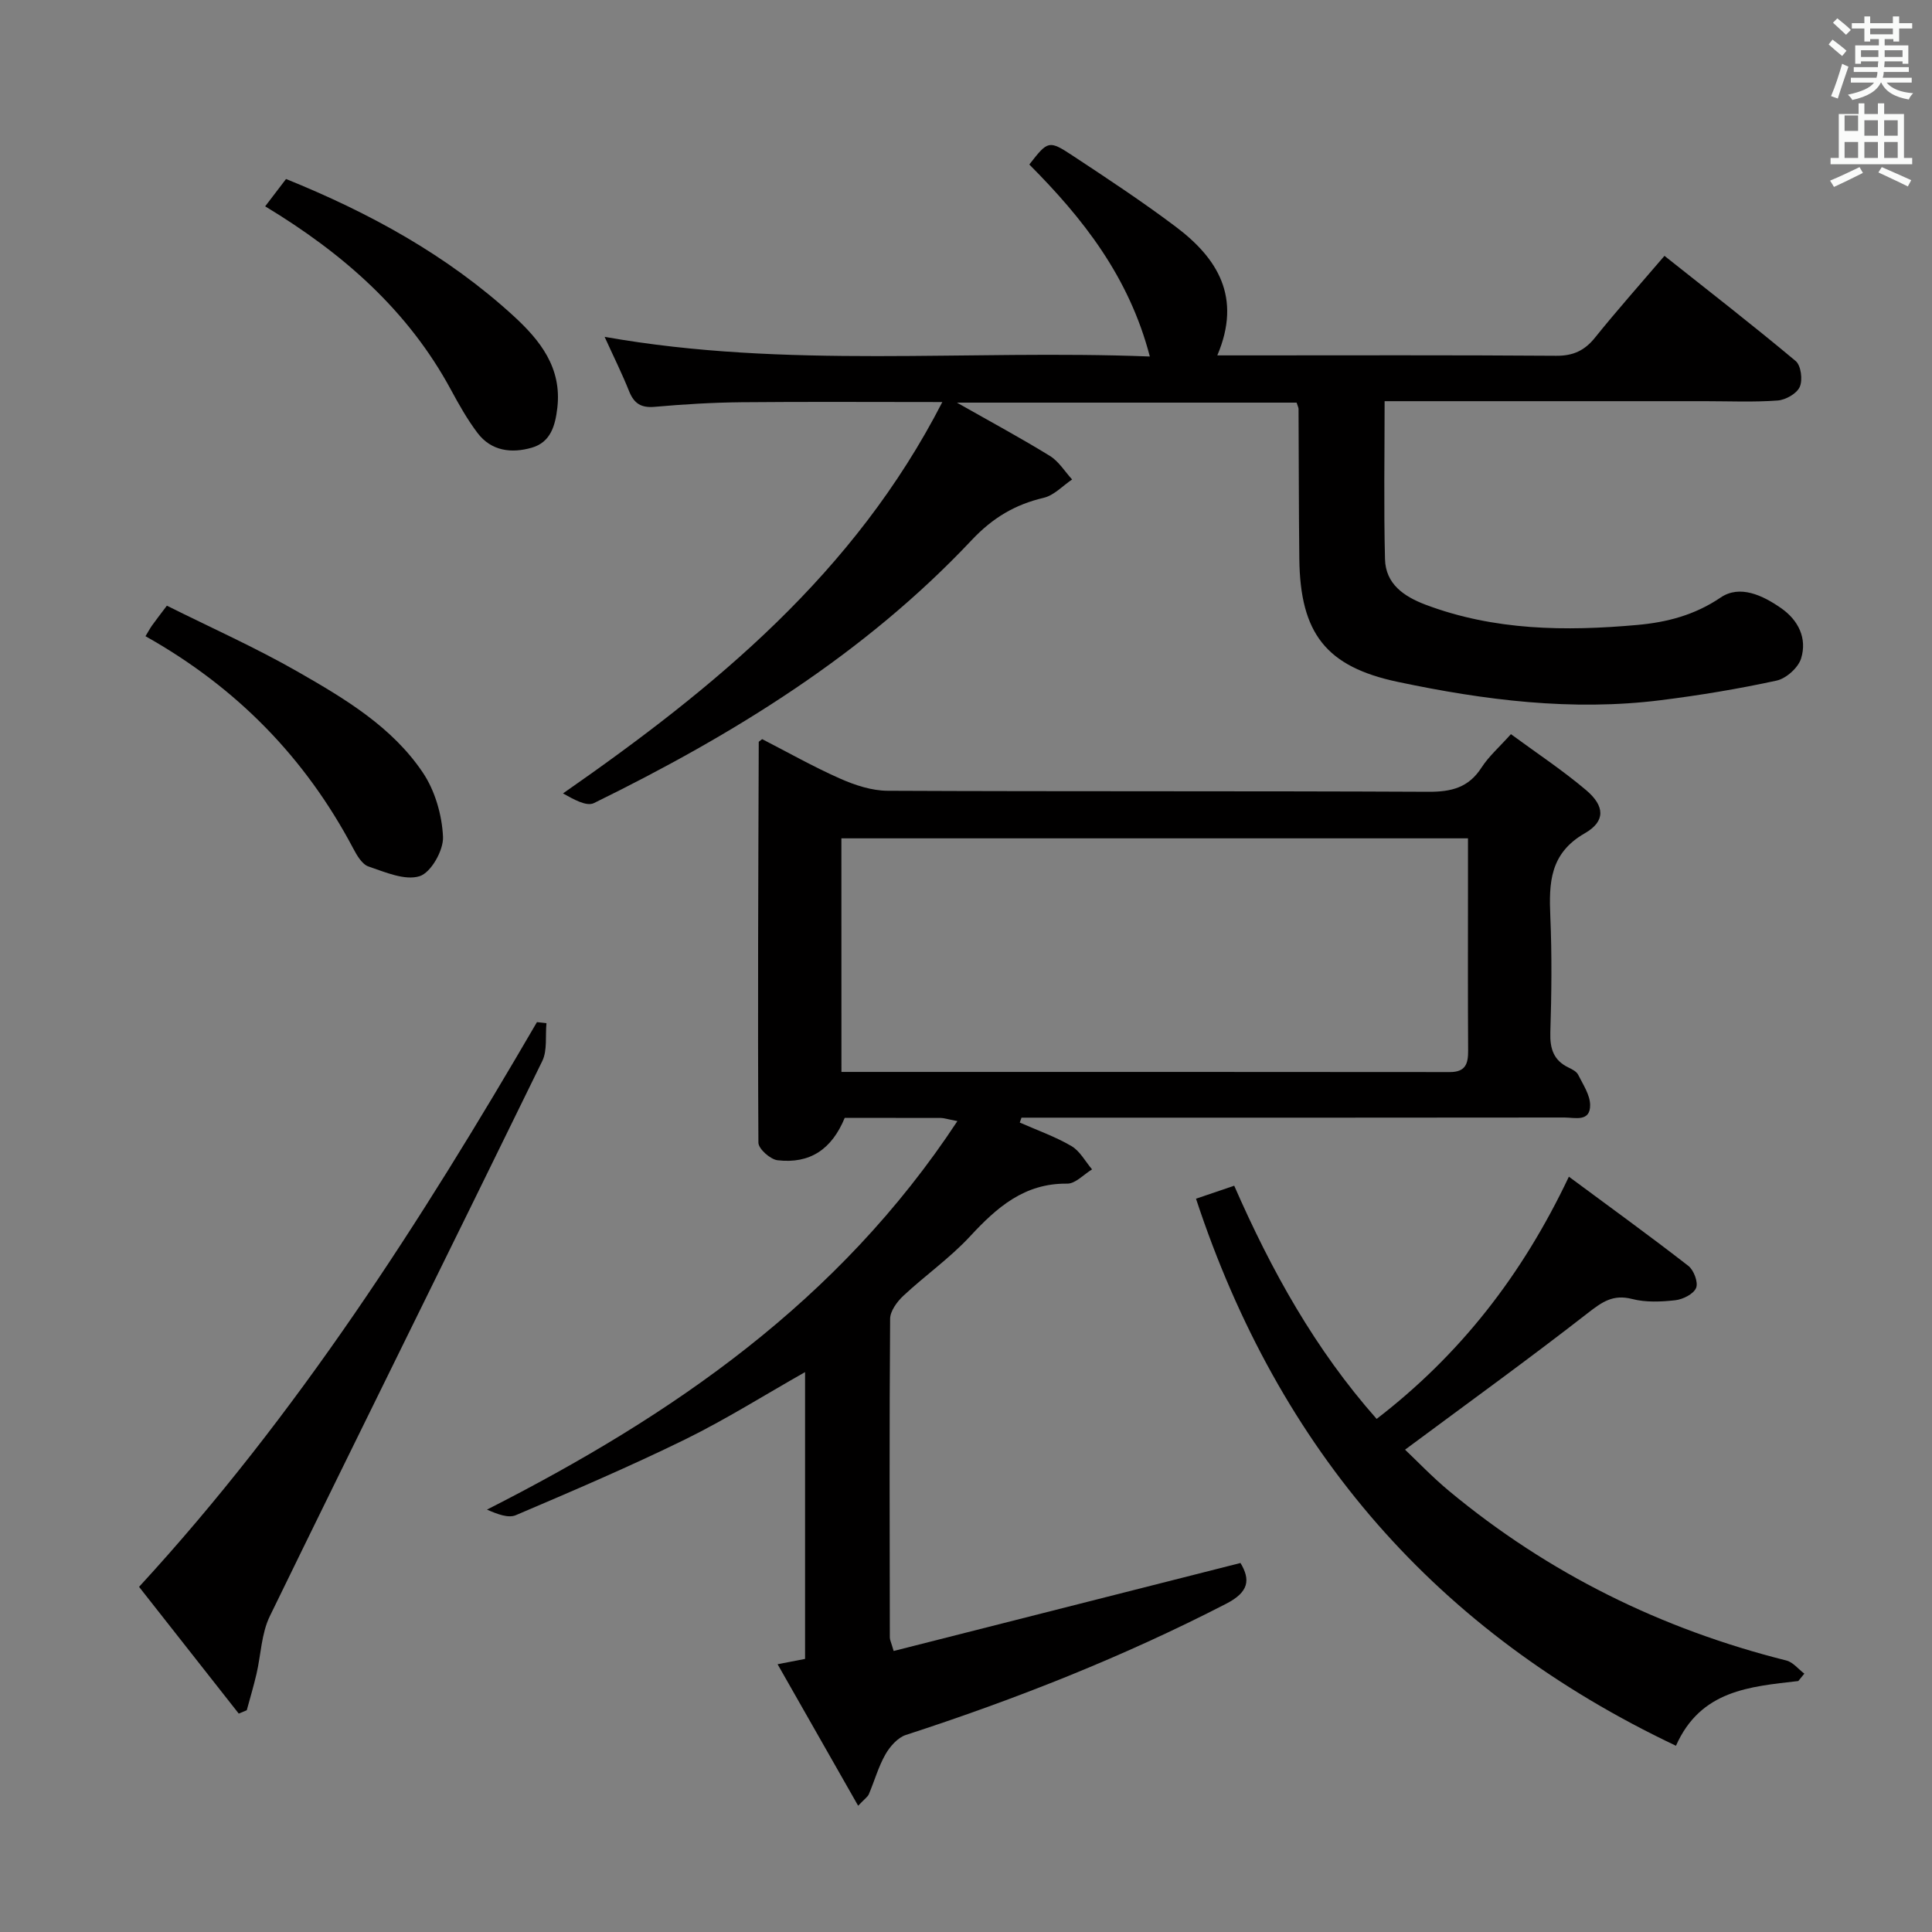 <svg enable-background="new 0 0 400 400" viewBox="0 0 400 400" xmlns="http://www.w3.org/2000/svg"><rect x="0" y="0" width="400" height="400" fill="#808080" stroke="none"/><path d="m378.6 9.2.8-1c.9.7 1.9 1.4 2.9 2.3l-.9 1.1c-1.1-.9-2-1.7-2.8-2.4zm.5 10.7c.9-2.1 1.6-4.3 2.3-6.7.4.2.8.4 1.3.6-.7 2.1-1.5 4.3-2.2 6.6zm.4-15.2.9-.9c1 .8 2 1.6 2.8 2.4l-1 1c-1-.9-1.9-1.8-2.7-2.5zm12.5-1.3h1.2v1.4h2.7v1.1h-2.7v2.7h-1.2v-.5h-1.8v1.3h4.9v3.8h-1.2v-.5h-3.7c0 .4-.1.9-.1 1.2h5.1v1h-5.2c0 .5-.1.9-.2 1.2h6v1h-5.2c1.1 1.3 2.9 2 5.5 2.2-.4.4-.7.8-.9 1.3-2.9-.5-4.8-1.6-5.7-3.5h-.1c-.8 1.7-2.7 2.9-5.9 3.6-.2-.4-.6-.8-.9-1.1 2.8-.6 4.6-1.4 5.4-2.5h-4.8v-1h5.3c.1-.3.2-.7.2-1.2h-4.9v-1h5c0-.4 0-.8.1-1.2h-3.6v.5h-1.2v-3.8h4.9v-1.3h-1.8v.5h-1.2v-2.7h-2.6v-1.1h2.6v-1.4h1.2v1.4h4.7v-1.4zm-6.7 8.4h3.6c0-.4 0-.9 0-1.4h-3.6zm1.9-4.7h4.7v-1.2h-4.7zm6.7 3.3h-3.7v1.4h3.7z" fill="#fafbfa"/><path d="m384.7 21.4h1.3v2.2h2.8v-2.2h1.3v2.2h4.1v9.1h1.7v1.3h-16.9v-1.3h1.7v-9.1h4.1v-2.2zm.3 13.2.7 1.2c-1.8.9-3.8 1.9-6 2.9-.2-.4-.5-.8-.8-1.3 2.4-1 4.4-2 6.1-2.8zm-3.1-7.5h2.8v-3.2h-2.8v4.2zm0 5.6h2.8v-3.3h-2.8zm4.1-4.6h2.8v-3.2h-2.8zm0 4.6h2.8v-3.3h-2.8zm3.6 1.9c2.1.9 4.1 1.8 6.1 2.7l-.7 1.3c-2.2-1.1-4.2-2-6.1-2.9zm3.3-9.7h-2.8v3.2h2.8zm-2.8 7.8h2.8v-3.3h-2.8z" fill="#fafbfa"/><g fill="#010000"><path d="m256.83 323.6c2.09 3.48 1.74 6.01-2.93 8.42-21.34 11-43.54 19.77-66.34 27.18-1.7.55-3.31 2.39-4.25 4.04-1.46 2.57-2.26 5.5-3.43 8.24-.24.55-.85.94-2.21 2.38-5.63-9.89-11-19.32-16.68-29.3 2.32-.45 3.85-.74 5.69-1.1 0-19.66 0-39.37 0-59.38-8.44 4.78-16.43 9.81-24.86 13.95-11.48 5.62-23.26 10.66-35.02 15.67-1.58.67-3.83-.22-5.98-1.15 38.38-19.49 72.84-43.13 97.4-80.44-2.22-.43-2.83-.65-3.44-.65-6.66-.02-13.32-.02-19.89-.02-2.68 6.51-7.19 9.55-13.89 8.78-1.51-.17-3.97-2.36-3.98-3.64-.16-27.65-.02-55.31.07-82.96 0-.09.22-.19.71-.59 5.24 2.69 10.57 5.71 16.13 8.17 3.07 1.36 6.55 2.51 9.85 2.52 37.33.17 74.66.03 111.99.21 4.73.02 8.29-.86 10.96-5.01 1.51-2.34 3.7-4.25 6.09-6.92 5.29 3.89 10.68 7.45 15.58 11.6 3.86 3.27 4.05 6.43-.27 8.91-7.29 4.18-7.45 10.29-7.15 17.29.34 7.98.25 16 0 23.99-.1 3.36.69 5.77 3.8 7.25.74.35 1.64.82 1.97 1.49 1 2.01 2.44 4.13 2.47 6.23.05 3.6-3.18 2.61-5.3 2.61-35.66.05-71.33.03-106.99.03-1.81 0-3.63 0-5.44 0-.12.34-.24.68-.36 1.01 3.59 1.59 7.33 2.9 10.7 4.87 1.76 1.03 2.87 3.18 4.27 4.83-1.71 1.03-3.44 2.97-5.14 2.95-8.88-.11-14.56 4.91-20.13 10.92-4.16 4.49-9.28 8.08-13.78 12.28-1.31 1.22-2.75 3.17-2.76 4.79-.17 22-.09 43.99-.06 65.99 0 .47.26.94.79 2.78 23.89-6.06 47.76-12.11 71.81-18.22zm-82.62-101.67c42.37 0 84.17-.02 125.97.03 3.27 0 3.8-1.75 3.78-4.47-.07-11.16-.03-22.32-.03-33.49 0-3.45 0-6.89 0-10.43-43.64 0-86.66 0-129.73 0 .01 16.19.01 31.97.01 48.36z"/><path d="m268.45 83.36c-23.26 0-46.29 0-70.33 0 7.03 3.99 13.25 7.34 19.26 11.04 1.83 1.13 3.08 3.22 4.59 4.87-1.95 1.31-3.74 3.29-5.87 3.79-5.97 1.41-10.56 4.13-14.93 8.77-22.2 23.59-49.37 40.3-78.2 54.44-1.56.77-4.28-.82-6.41-2 31.5-21.93 60.31-45.54 78.54-81.03-14.8 0-28.22-.09-41.63.04-5.98.06-11.96.42-17.92.95-2.82.25-4.28-.69-5.3-3.23-1.45-3.63-3.2-7.14-5.07-11.26 37.73 6.69 74.99 2.59 112.88 4.07-4.32-16.56-13.88-28.63-24.95-39.75 3.83-4.92 4.02-5.1 8.95-1.85 7.22 4.76 14.45 9.53 21.36 14.73 8.63 6.49 13.74 14.58 8.61 26.64h5.67c21.49 0 42.99-.08 64.48.08 3.52.03 5.89-1.07 8.06-3.77 4.48-5.57 9.24-10.92 14.37-16.92 9.16 7.27 18.3 14.36 27.17 21.78 1.1.92 1.48 3.92.84 5.35-.61 1.39-2.92 2.7-4.58 2.82-4.97.37-9.99.14-14.99.14-20.33 0-40.66 0-60.99 0-1.8 0-3.59 0-5.39 0 0 11.21-.19 21.97.08 32.71.13 5.15 3.92 7.73 8.41 9.43 14.23 5.36 28.98 5.52 43.81 4.19 6.07-.54 11.87-2.01 17.27-5.68 3.98-2.7 8.72-.45 12.52 2.2 3.59 2.51 5.42 6.25 4.14 10.41-.59 1.92-3.08 4.15-5.07 4.59-7.92 1.72-15.96 3.05-24.01 4.06-18.36 2.3-36.47 0-54.41-3.79-14.84-3.13-20.23-10.02-20.4-25.51-.12-10.33-.1-20.66-.16-30.99 0-.29-.18-.6-.4-1.32z"/><path d="m372.32 348.04c-9.99 1.16-20.22 1.86-25.33 13.4-49.53-23.48-82.2-61.17-99.37-113.26 2.66-.9 5.09-1.73 7.91-2.69 7.69 17.56 16.76 33.9 29.49 48.28 17.25-13.28 30.11-29.71 39.8-50.15 8.41 6.23 16.68 12.21 24.74 18.47 1.13.88 2.08 3.42 1.6 4.56-.53 1.27-2.72 2.37-4.31 2.55-2.95.33-6.11.47-8.94-.26-3.95-1.02-6.22.62-9.18 2.92-12.28 9.57-24.91 18.68-37.83 28.28 2.48 2.34 5.65 5.68 9.16 8.59 20.55 17.06 43.9 28.56 69.79 35.06 1.38.35 2.48 1.79 3.72 2.72-.41.51-.83 1.02-1.25 1.53z"/><path d="m113.14 211.84c-.26 2.63.21 5.62-.87 7.84-18.73 38.35-37.72 76.58-56.41 114.94-1.75 3.59-1.83 7.98-2.76 11.97-.59 2.52-1.33 5-2.01 7.5-.55.23-1.11.46-1.66.69-6.8-8.64-13.59-17.28-20.64-26.24 32.73-35.57 58.37-75.68 82.38-116.92.65.08 1.31.15 1.97.22z"/><path d="m30.12 131.72c.66-1.09.97-1.68 1.35-2.21.77-1.08 1.59-2.13 3.08-4.11 9 4.5 18.35 8.66 27.18 13.72 9.66 5.53 19.44 11.36 25.81 20.83 2.52 3.74 3.97 8.77 4.18 13.3.13 2.78-2.48 7.4-4.83 8.15-3.04.97-7.14-.83-10.59-2-1.34-.45-2.41-2.3-3.17-3.74-9.92-18.77-24.13-33.34-43.01-43.94z"/><path d="m54.9 42.72c1.61-2.11 2.91-3.8 4.32-5.66 17.3 7 33.37 15.78 47.12 28.37 5.5 5.04 10.01 10.72 9.05 19-.43 3.71-1.39 7.12-5.26 8.25-4.19 1.22-8.42.74-11.28-3.06-2.09-2.77-3.82-5.83-5.47-8.89-8.88-16.45-22.35-28.27-38.48-38.01z"/></g></svg>